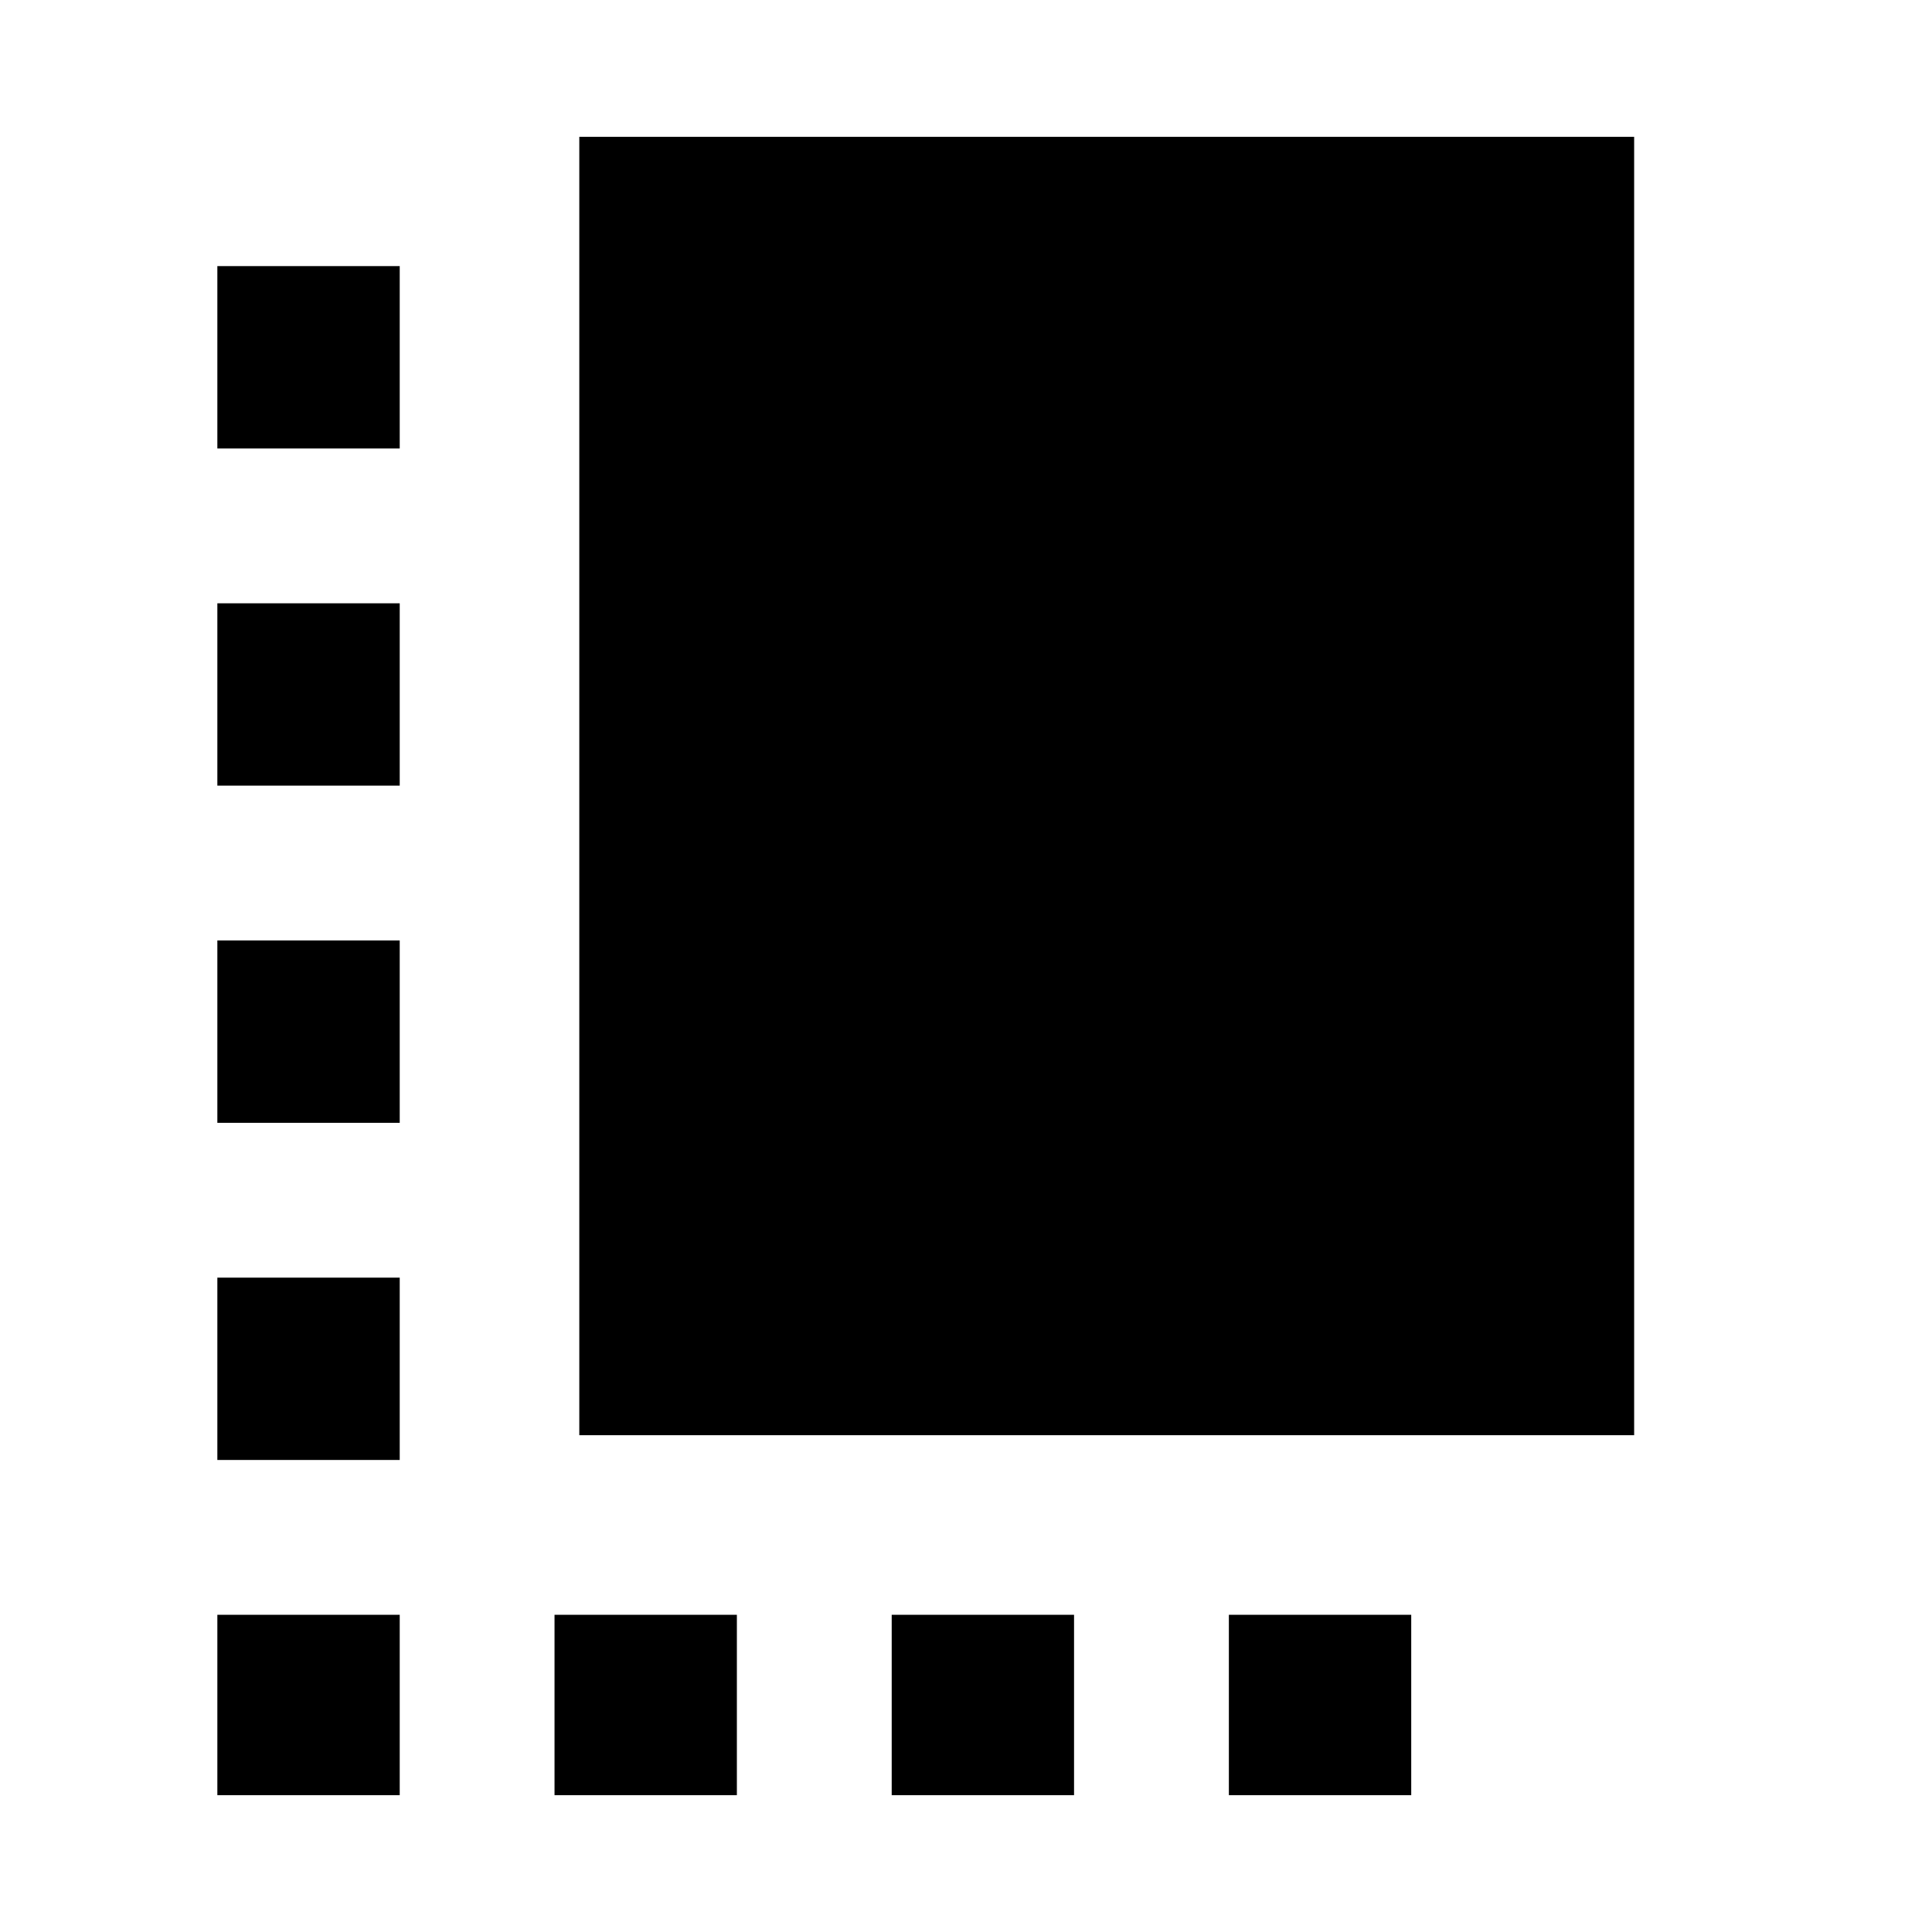 <svg xmlns="http://www.w3.org/2000/svg" height="24" viewBox="0 -960 960 960" width="24"><path d="M108-234.54v-90.61h90.62v90.61H108Zm0-167.54v-90.61h90.62v90.61H108Zm0-167.54v-90.61h90.62v90.61H108ZM275.54-68v-89.62h90.61V-68h-90.61Zm12.31-178.85V-892H812v645.15H287.85ZM443.08-68v-89.62h90.61V-68h-90.61ZM108-68v-89.62h90.62V-68H108Zm502.62 0v-89.62h90.61V-68h-90.61ZM108-737.16v-90.61h90.62v90.61H108Z"/></svg>